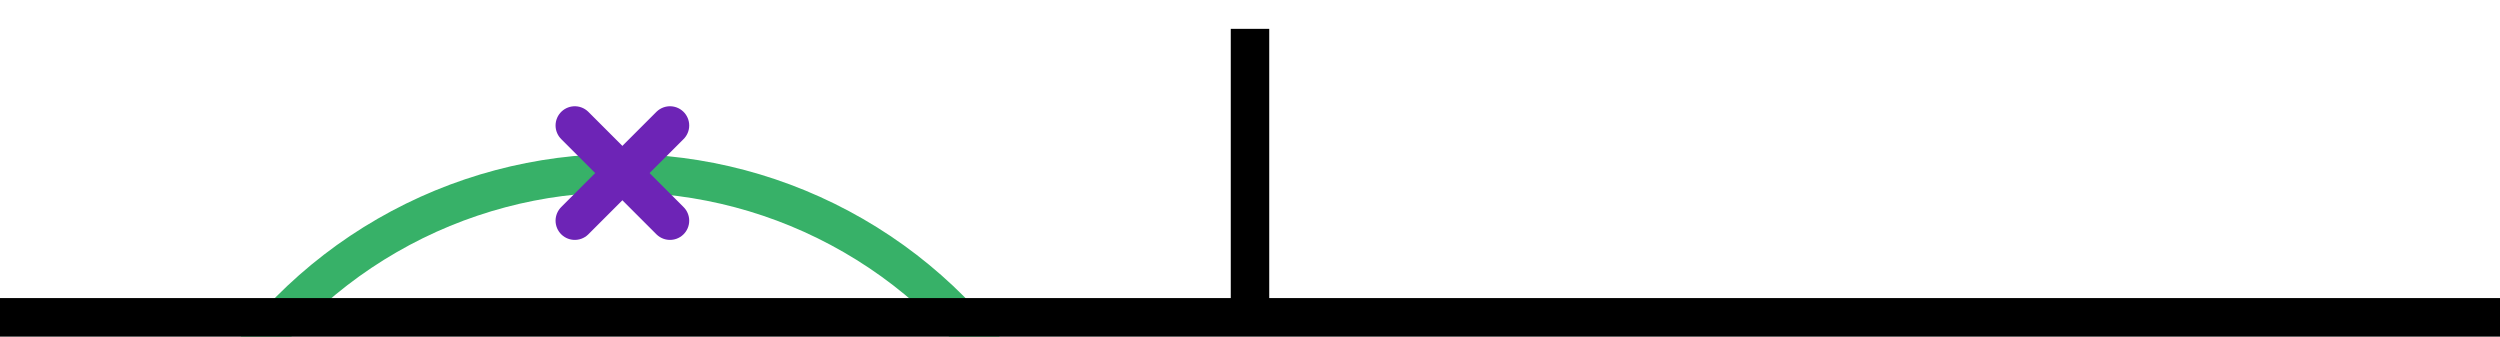 <svg width="260" height="35" viewBox="0 0 260 35" fill="none" xmlns="http://www.w3.org/2000/svg">
<rect x="0" y="0" width="260" height="35" fill="#333333" stroke="none"/>
<g clip-path="url(#clip0_6_128)">
<rect width="260" height="35" fill="white"/>
<circle cx="64.5" cy="66.5" r="48.5" stroke="#37B168" stroke-width="4"/>
<rect y="31" width="260" height="4" fill="black"/>
<rect x="128" y="3" width="4" height="30" fill="black"/>
<line x1="59.778" y1="13.05" x2="69.678" y2="22.95" stroke="#6D24B6" stroke-width="4" stroke-linecap="round"/>
<line x1="59.778" y1="22.95" x2="69.678" y2="13.05" stroke="#6D24B6" stroke-width="4" stroke-linecap="round"/>
</g>
<defs>
<clipPath id="clip0_6_128">
<rect width="260" height="35" fill="white"/>
</clipPath>
</defs>
</svg>
